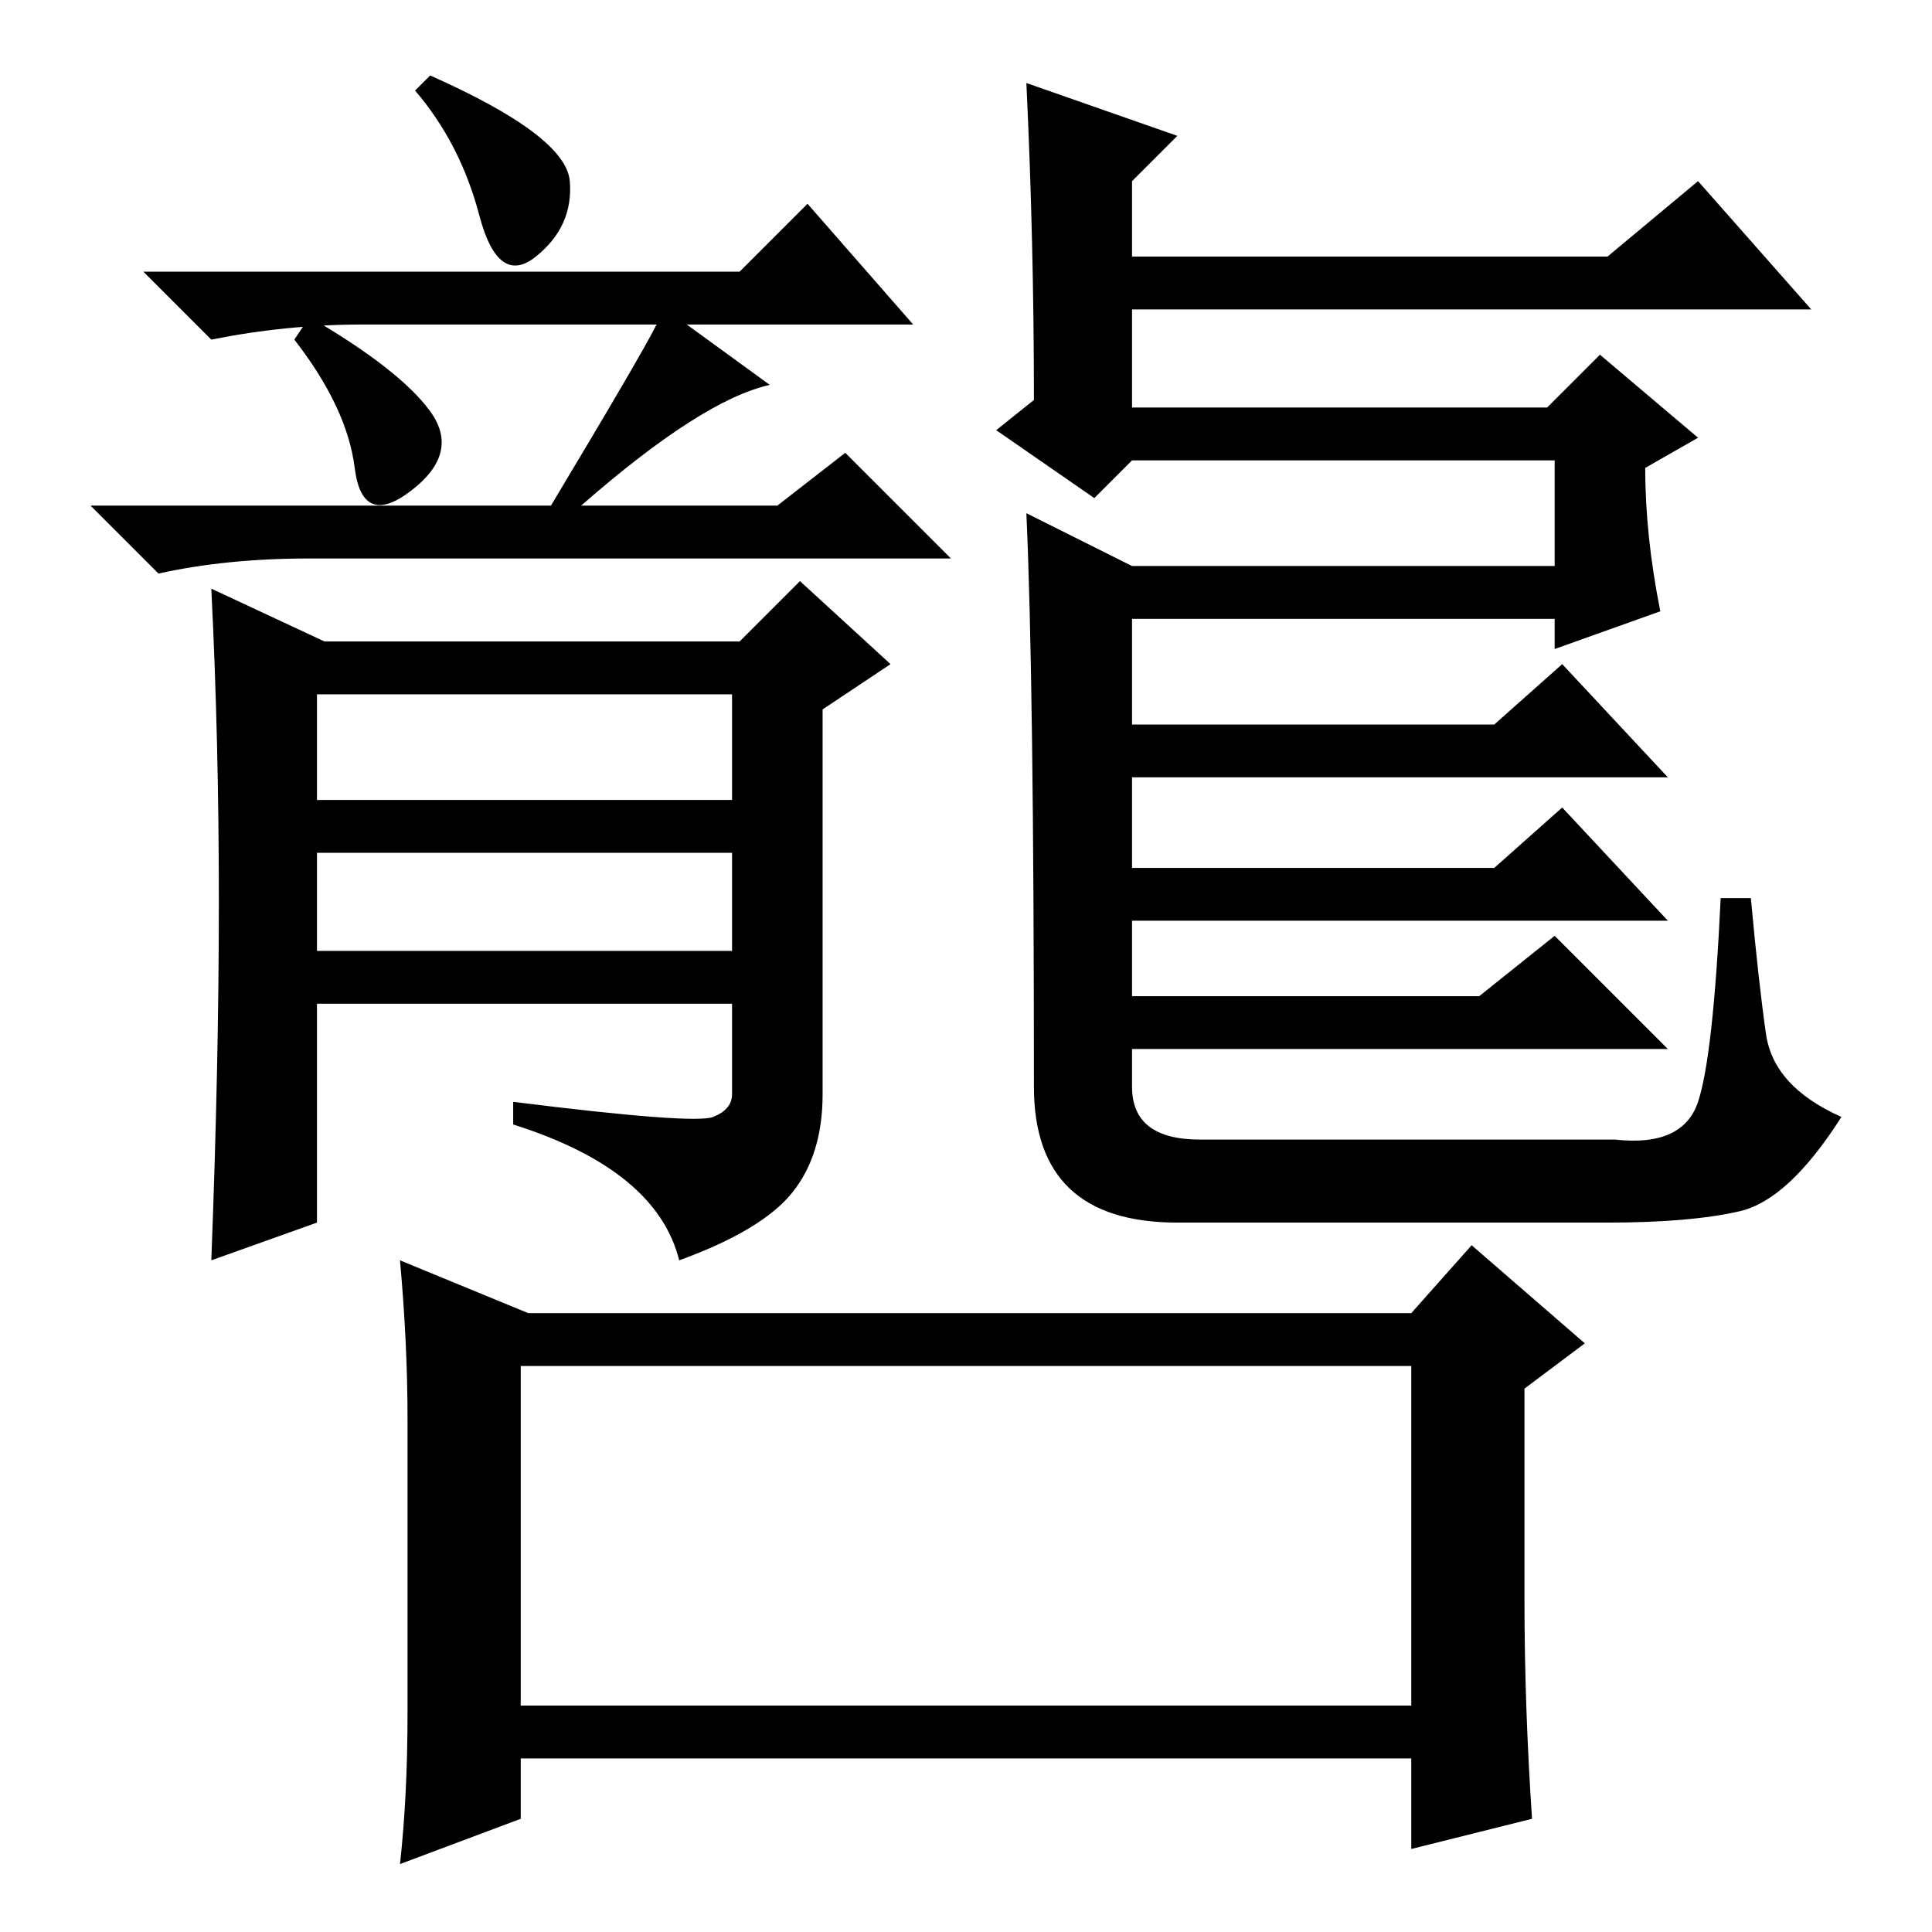 <?xml version="1.0" standalone="no"?>
<!DOCTYPE svg PUBLIC "-//W3C//DTD SVG 1.1//EN" "http://www.w3.org/Graphics/SVG/1.1/DTD/svg11.dtd" >
<svg xmlns="http://www.w3.org/2000/svg" xmlns:xlink="http://www.w3.org/1999/xlink" version="1.1" viewBox="0 -36 256 256">
  <g transform="matrix(1 0 0 -1 0 220)">
   <path fill="currentColor"
d="M136 245l20 -7l-6 -6v-10h63l12 10l15 -17h-90v-13h55l7 7l13 -11l-7 -4q0 -9 2 -19l-14 -5v4h-56v-14h48l9 8l14 -15h-71v-12h48l9 8l14 -15h-71v-10h46l10 8l15 -15h-71v-5q0 -7 9 -7h55q9 -1 11 5t3 27h4q1 -11 2 -18t10 -11q-7 -11 -13.5 -12.5t-17.5 -1.5h-57
q-19 0 -19 18q0 54 -1 76l14 -7h56v14h-56l-5 -5l-13 9l5 4q0 21 -1 42zM42 130h55v13h-55v-13zM42 150h55v14h-55v-14zM77 189h26l9 7l14 -14h-85q-11 0 -20 -2l-9 9h61q12 20 14 24h-39q-10 0 -20 -2l-9 9h79l9 9l14 -16h-30l11 -8q-9 -2 -25 -16zM41 214q12 -7 16 -12.5
t-2.5 -10.5t-7.5 3t-8 17zM29 136.5q0 21.5 -1 41.5l15 -7h55l8 8l12 -11l-9 -6v-51q0 -8 -4 -13t-15 -9q-3 12 -22 18v3q24 -3 26.5 -2t2.5 3v12h-55v-29l-14 -5q1 26 1 47.5zM57 246q18 -8 18.5 -14t-4.5 -10t-7.5 5.5t-8.5 16.5zM69 75v-45h118v45h-118zM187 82l8 9
l15 -13l-8 -6v-28q0 -14 1 -29l-16 -4v12h-118v-8l-16 -6q1 9 1 20v39q0 10 -1 21l17 -7h117z" />
  </g>

</svg>
